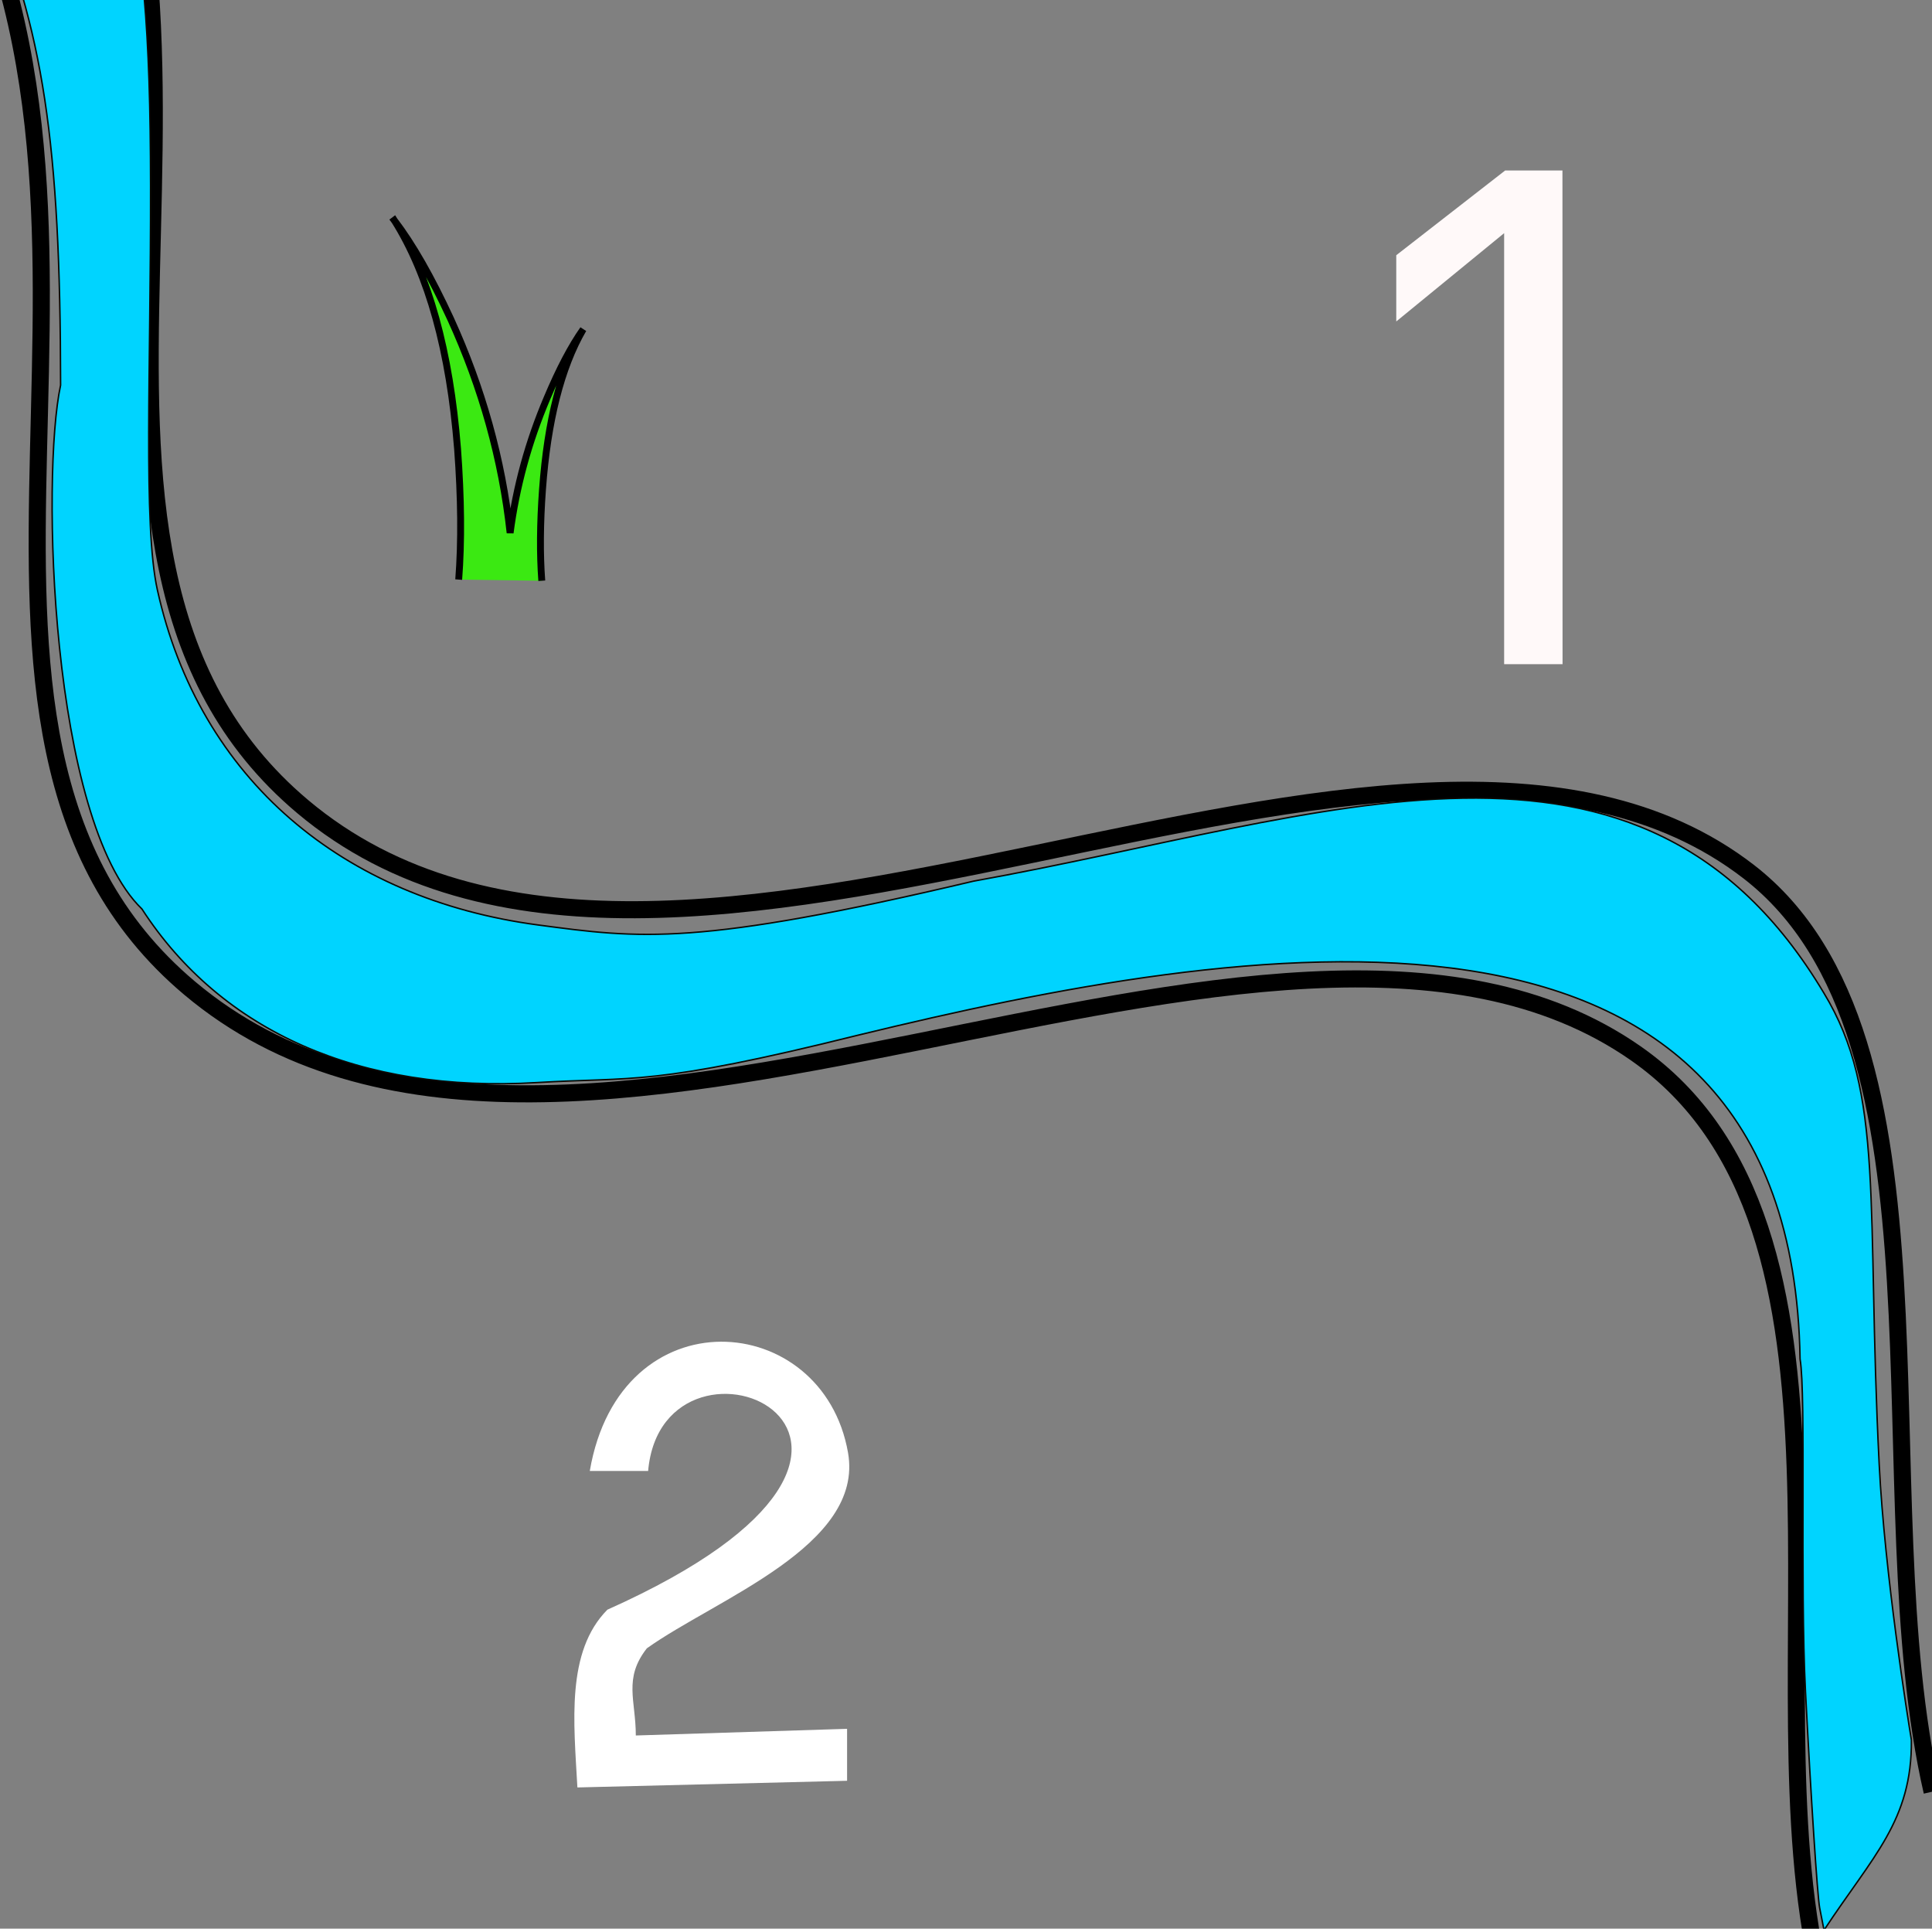 <?xml version="1.0" encoding="UTF-8" standalone="no"?>
<svg
   xmlns:dc="http://purl.org/dc/elements/1.1/"
   xmlns:cc="http://creativecommons.org/ns#"
   xmlns:rdf="http://www.w3.org/1999/02/22-rdf-syntax-ns#"
   xmlns:svg="http://www.w3.org/2000/svg"
   xmlns="http://www.w3.org/2000/svg"
   xmlns:sodipodi="http://sodipodi.sourceforge.net/DTD/sodipodi-0.dtd"
   xmlns:inkscape="http://www.inkscape.org/namespaces/inkscape"
   width="18.554mm"
   height="18.521mm"
   viewBox="0 0 18.554 18.521"
   version="1.1"
   id="svg2277"
   inkscape:version="1.0.1 (3bc2e813f5, 2020-09-07)"
   sodipodi:docname="river.svg">
  <rect x="0" y="0" width="18.554" height="18.521" fill="#808080" stroke="none"/>
  <defs
     id="defs2271" />
  <sodipodi:namedview
     id="base"
     pagecolor="#ffffff"
     bordercolor="#666666"
     borderopacity="1.0"
     inkscape:pageopacity="0.0"
     inkscape:pageshadow="2"
     inkscape:zoom="3.959798"
     inkscape:cx="39.335789"
     inkscape:cy="27.650467"
     inkscape:document-units="mm"
     inkscape:current-layer="layer1"
     inkscape:document-rotation="0"
     showgrid="false"
     inkscape:window-width="896"
     inkscape:window-height="1032"
     inkscape:window-x="30"
     inkscape:window-y="0"
     inkscape:window-maximized="0" />
  <g
     inkscape:label="Слой 1"
     inkscape:groupmode="layer"
     id="layer1"
     transform="translate(55.39,-120.007)">
    <path
       style="fill:none;stroke:#000000;stroke-width:0.164px;stroke-linecap:butt;stroke-linejoin:miter;stroke-opacity:1"
       d="m -54.981,116.418 c 2.419,3.861 -0.463,8.843 2.497,11.334 3.546,2.983 10.528,-1.97 13.888,0.626 2.07,1.6 1.101,5.97 1.761,8.835"
       id="path2201"
       sodipodi:nodetypes="casc" />
    <path
       style="font-style:normal;font-variant:normal;font-weight:normal;font-stretch:normal;font-size:10.583px;line-height:1.25;font-family:FreesiaUPC;-inkscape-font-specification:FreesiaUPC;fill:#fff9f9;fill-opacity:1;stroke:none;stroke-width:0.265"
       d="m -40.384,126.385 h -0.561 v -4.139 l -1.036,0.848 v -0.636 l 1.046,-0.814 h 0.55 z"
       id="path37-8-3"
       sodipodi:nodetypes="cccccccc" />
    <path
       style="font-style:normal;font-variant:normal;font-weight:normal;font-stretch:normal;font-size:10.583px;line-height:1.25;font-family:FreesiaUPC;-inkscape-font-specification:FreesiaUPC;fill:#ffffff;fill-opacity:1;stroke:none;stroke-width:0.265"
       d="m -49.165,134.133 h -0.561 c 0.291,-1.701 2.239,-1.551 2.48,-0.176 0.157,0.894 -1.268,1.405 -1.932,1.879 -0.227,0.29 -0.106,0.499 -0.106,0.837 l 2.029,-0.064 v 0.499 l -2.59,0.064 c -0.034,-0.623 -0.111,-1.304 0.288,-1.707 3.658,-1.635 0.531,-2.958 0.391,-1.329 v -0.003 z"
       id="path16-8-2"
       sodipodi:nodetypes="ccsccccccccc" />
    <path
       id="path34-3"
       style="fill:#3be912;fill-opacity:1;fill-rule:evenodd;stroke:#000000;stroke-width:0.066;stroke-miterlimit:4;stroke-dasharray:none;stroke-opacity:1"
       d="m -50.187,125.584 c -0.019,-0.257 -0.017,-0.549 0.007,-0.878 0.048,-0.657 0.178,-1.17 0.391,-1.537 -0.114,0.161 -0.23,0.381 -0.348,0.662 -0.178,0.419 -0.296,0.851 -0.354,1.294 -0.077,-0.705 -0.268,-1.39 -0.572,-2.057 -0.185,-0.401 -0.365,-0.716 -0.541,-0.946 l 2.4e-4,-1.6e-4 c 0.33,0.523 0.533,1.255 0.608,2.195 0.035,0.473 0.039,0.891 0.011,1.256"
       sodipodi:nodetypes="cccccccccc" />
    <path
       style="fill:none;stroke:#000000;stroke-width:0.164px;stroke-linecap:butt;stroke-linejoin:miter;stroke-opacity:1"
       d="m -56.066,118.162 c 2.419,3.861 -0.463,8.843 2.497,11.334 3.546,2.983 10.409,-1.801 13.888,0.626 2.394,1.671 1.101,5.97 1.761,8.835"
       id="path2201-1"
       sodipodi:nodetypes="casc" />
    <path
       style="fill:#00d4ff;fill-opacity:1;stroke:#090803;stroke-width:0.014;stroke-linecap:round;stroke-linejoin:round"
       d="m -37.915,138.328 c -0.022,-0.117 -0.083,-1.052 -0.136,-2.078 -0.053,-1.026 0.007,-2.85 -0.052,-3.192 -0.078,-4.916 -5.396,-3.997 -9.039,-3.112 -1.986,0.495 -2.166,0.401 -3.092,0.457 -1.69,0.102 -3.028,-0.486 -3.793,-1.667 -0.882,-0.852 -0.968,-4.166 -0.781,-5.03 -0.002,-2.331 -0.167,-3.423 -0.713,-4.7 -0.174,-0.406 -0.312,-0.776 -0.308,-0.822 0.242,-0.503 0.571,-1.045 0.925,-1.351 0.142,0.138 0.541,1.182 0.682,1.784 0.207,0.888 0.276,1.667 0.278,3.173 0.003,1.757 -0.072,3.258 0.065,3.88 0.404,1.829 1.79,2.97 3.653,3.219 0.983,0.131 1.52,0.21 4.184,-0.42 3.407,-0.612 6.407,-1.871 8.167,1.073 0.589,0.967 0.406,2.033 0.532,4.532 0.053,1.047 0.274,2.429 0.309,2.642 0.007,0.775 -0.37,1.113 -0.839,1.826 z"
       id="path861"
       sodipodi:nodetypes="ssccccccccccscccsccs" />
  </g>
</svg>
